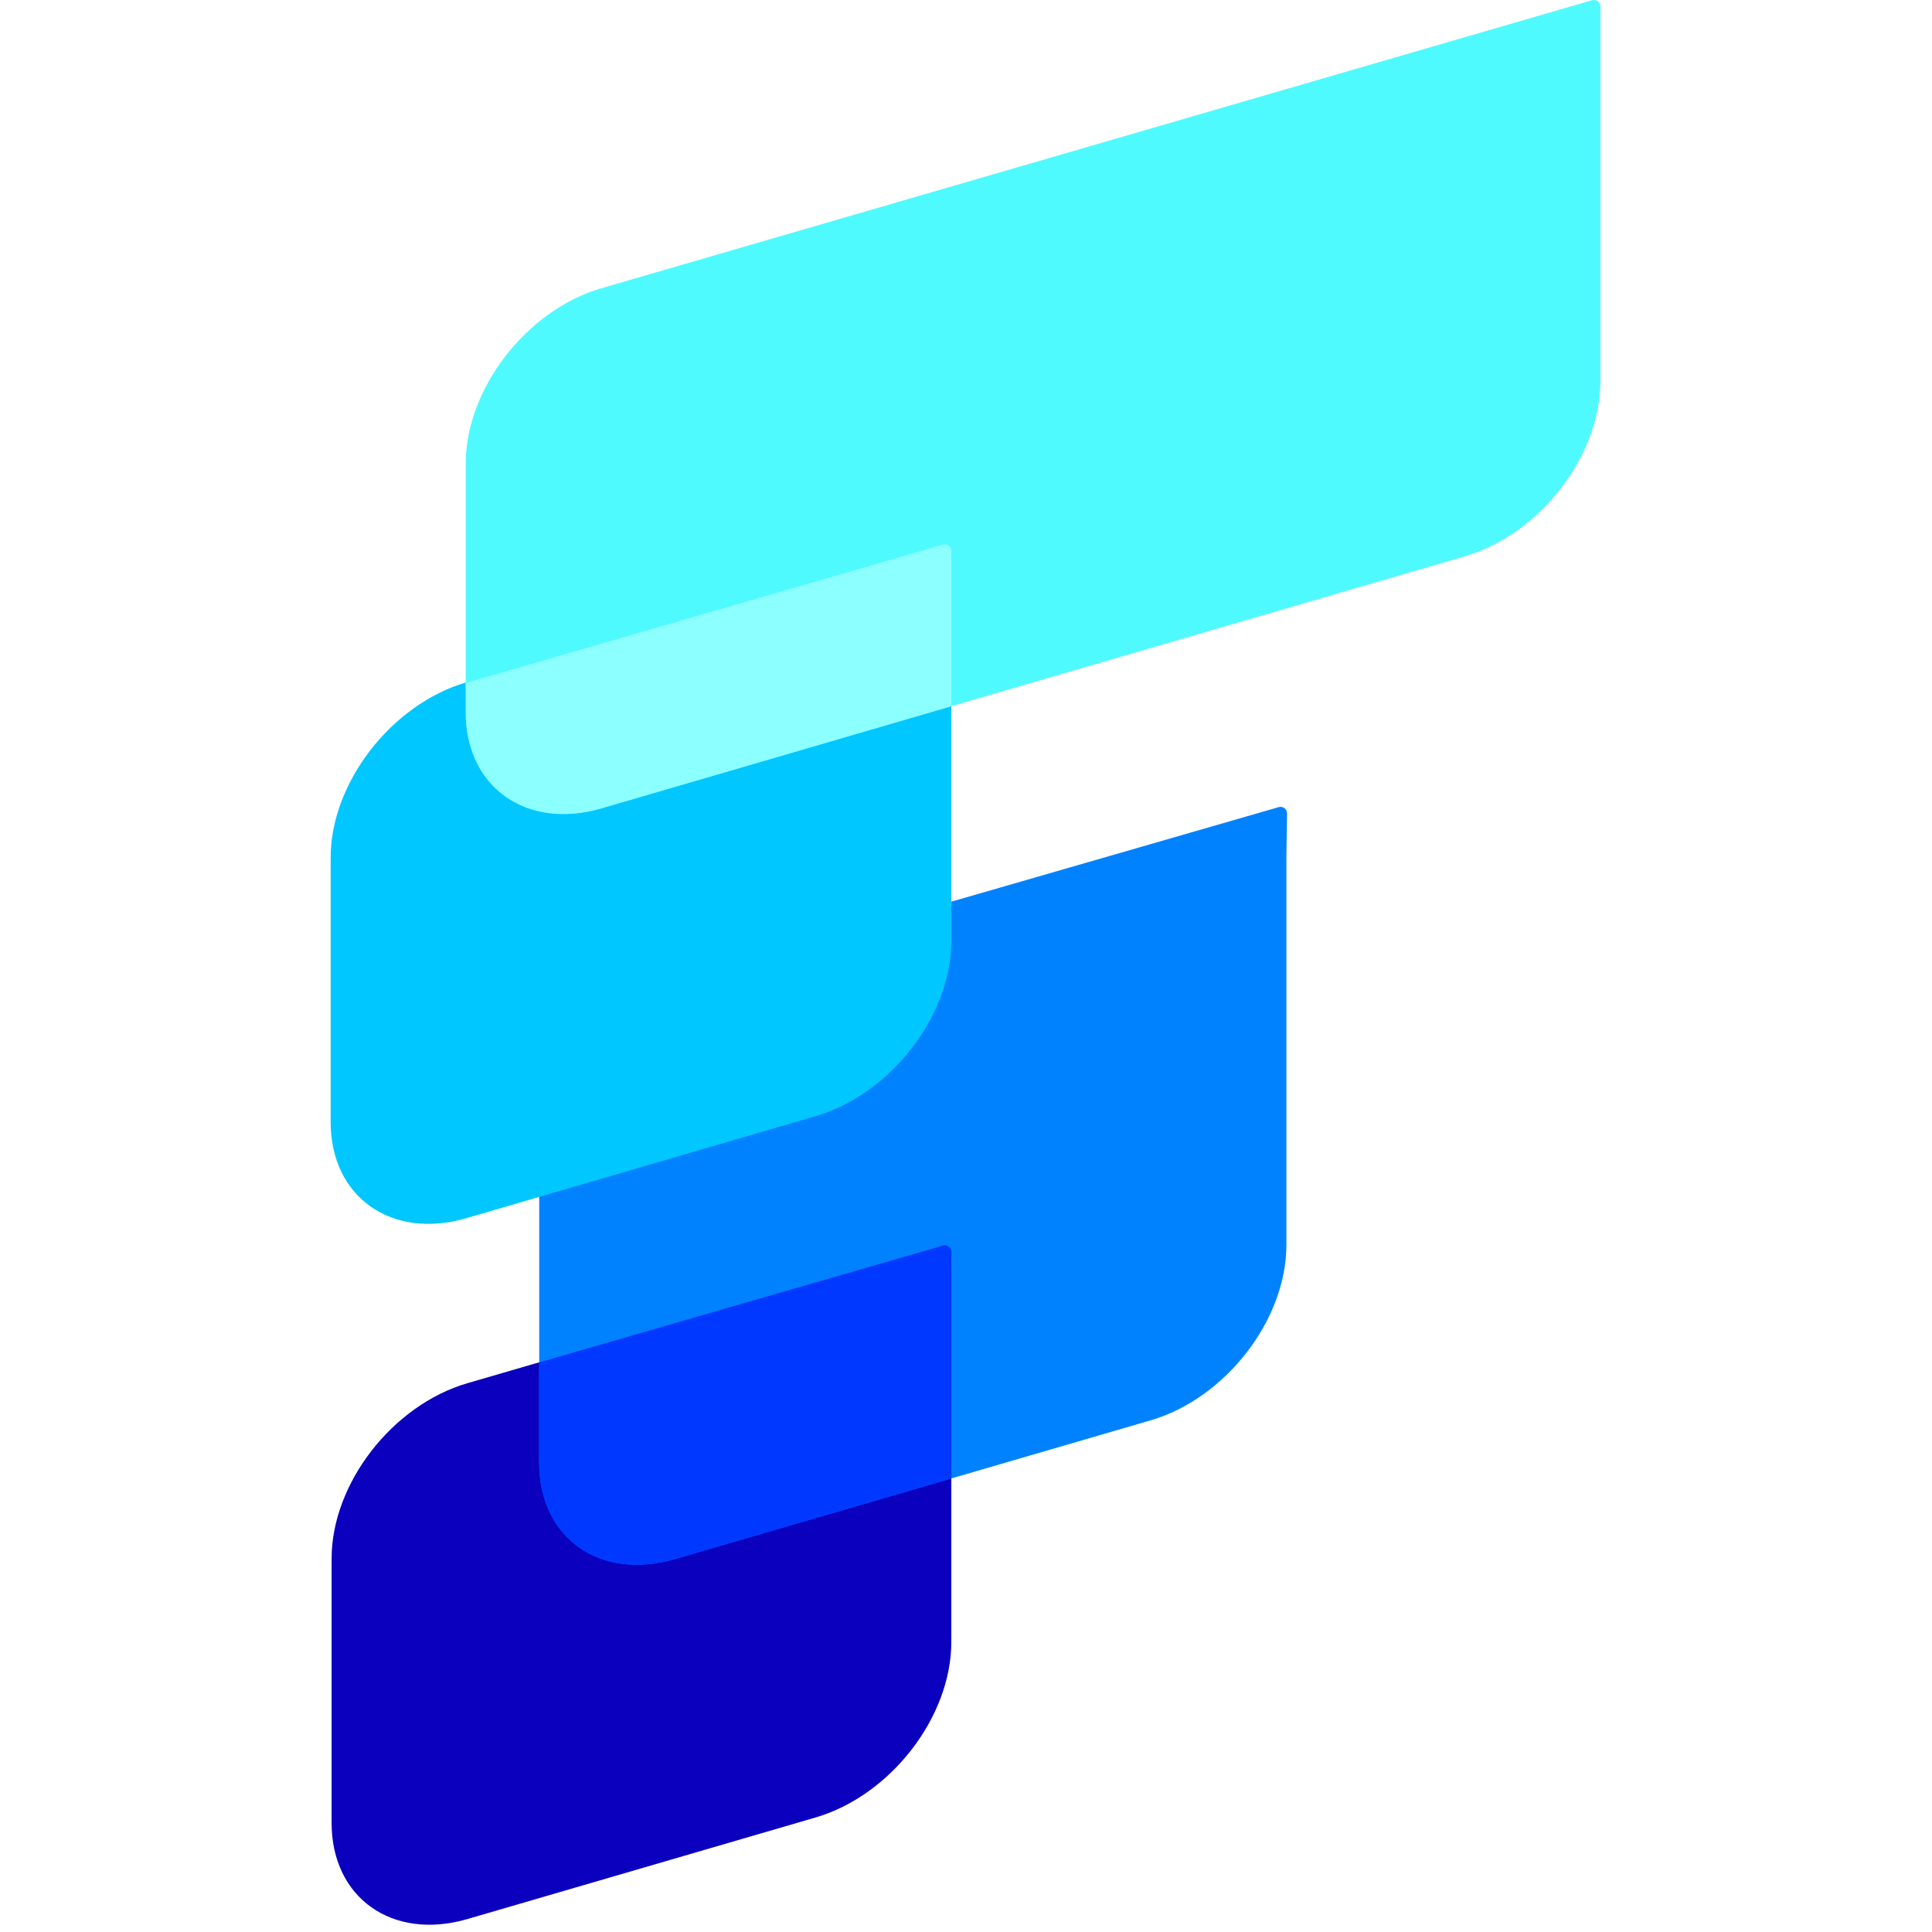 <?xml version="1.0" encoding="UTF-8"?>
<svg id="Findynet" data-name="logo" xmlns="http://www.w3.org/2000/svg" width="409" height="409" xmlns:xlink="http://www.w3.org/1999/xlink" viewBox="-70 0 409 409">
  <defs>
    <style>

      @keyframes slidein {
        0% {
          offset-distance: 0%;
        }
        100% {
          offset-distance: 100%;
        }
      }

      @keyframes slideinFade {
        0% {
          offset-distance: 0%;
          opacity: 0;
        }
        50% {
          opacity: 0;
          offset-distance: 50%;
        }
        100% {
          offset-distance: 100%;
          opacity: 1;
        }
      }

      .top-clip, .first, .fourth, .text, .top-clip, .third-clip, .second, .third {
        stroke-width: 0px;
      }

      .first {
        fill: #4ffaff;
      }

      .first, .third, .top-clip {
        animation: slidein 125ms forwards ease-in;
        offset-anchor: left top;
        offset-path: path("m-209,80.9L0,0");
        offset-rotate: 0deg;
      }

      .top-clip {
        animation: slideinFade 125ms forwards ease-in;
      }

      .second, .fourth, .third-clip {
        animation: slidein 125ms forwards ease-in;
        offset-anchor: left top;
        offset-path: path("m209,-80.9L0,0");
        offset-rotate: 0deg;
      }

      .third-clip {
        animation: slideinFade 125ms forwards ease-in;
      }

      .fourth {
        fill: #0a00be;
      }

      .text {
        fill: #1d2250;
      }

      .top-clip {
        fill: #8cffff;
      }

      .third-clip {
        fill: #0038ff;
      }

      .second, .top-clip-copy {
        fill: #00c7ff;
      }

      .third {
        fill: #0082ff;
      }
    </style>
  </defs>
  <g>
    <path class="fourth" d="m131.39,312.99v34.64c0,15.87-12.87,32.48-28.72,37.12l-73.72,21.51c-15.88,4.62-28.75-4.48-28.75-20.36v-55.96c0-15.86,12.87-32.49,28.75-37.12l15.18-4.42l85.48,-24.6c.89-.26,1.77.41,1.77,1.33Z"/>
    <path class="third" d="m202.33,180.9v82.64c0,15.87-12.87,32.5-28.74,37.14l-100.7,29.36c-15.88,4.64-28.74-4.47-28.74-20.35v-64.8c0-15.86,12.87-32.49,28.75-37.12l127.8-36.9c.89-.26,1.77.4,1.77,1.33Z"/>
    <path class="third-clip" d="m131.39,265.03v47.97l-58.51,17.05c-15.88,4.64-28.74-4.47-28.74-20.35v-21.29l85.48-24.72c.89-.26,1.77.41,1.77,1.33"/>
    <path class="second" d="m28.74,144.44C12.87,149.08,0,165.71,0,181.56v55.98c0,15.85,12.87,24.98,28.74,20.34l73.94-21.6c15.73-4.62,28.52-20.99,28.72-36.74v-83c0-.93-.89-1.59-1.78-1.34Z"/>
    <path class="first" d="m57.31,61.02c-15.85,4.64-28.72,21.27-28.72,37.12v52.62c0,15.88,12.87,24.98,28.72,20.37l182.75-53.35c15.88-4.62,28.74-21.25,28.74-37.12V1.39c0-.92-.89-1.59-1.78-1.34L57.31,61.02Z"/>
    <path class="top-clip" d="m28.59,144.6v6.16c0,15.88,12.86,24.98,28.72,20.37l74.09-21.62v-32.88c0-.93-.89-1.59-1.78-1.34l-101.03,29.3Z"/>
  </g>
</svg>